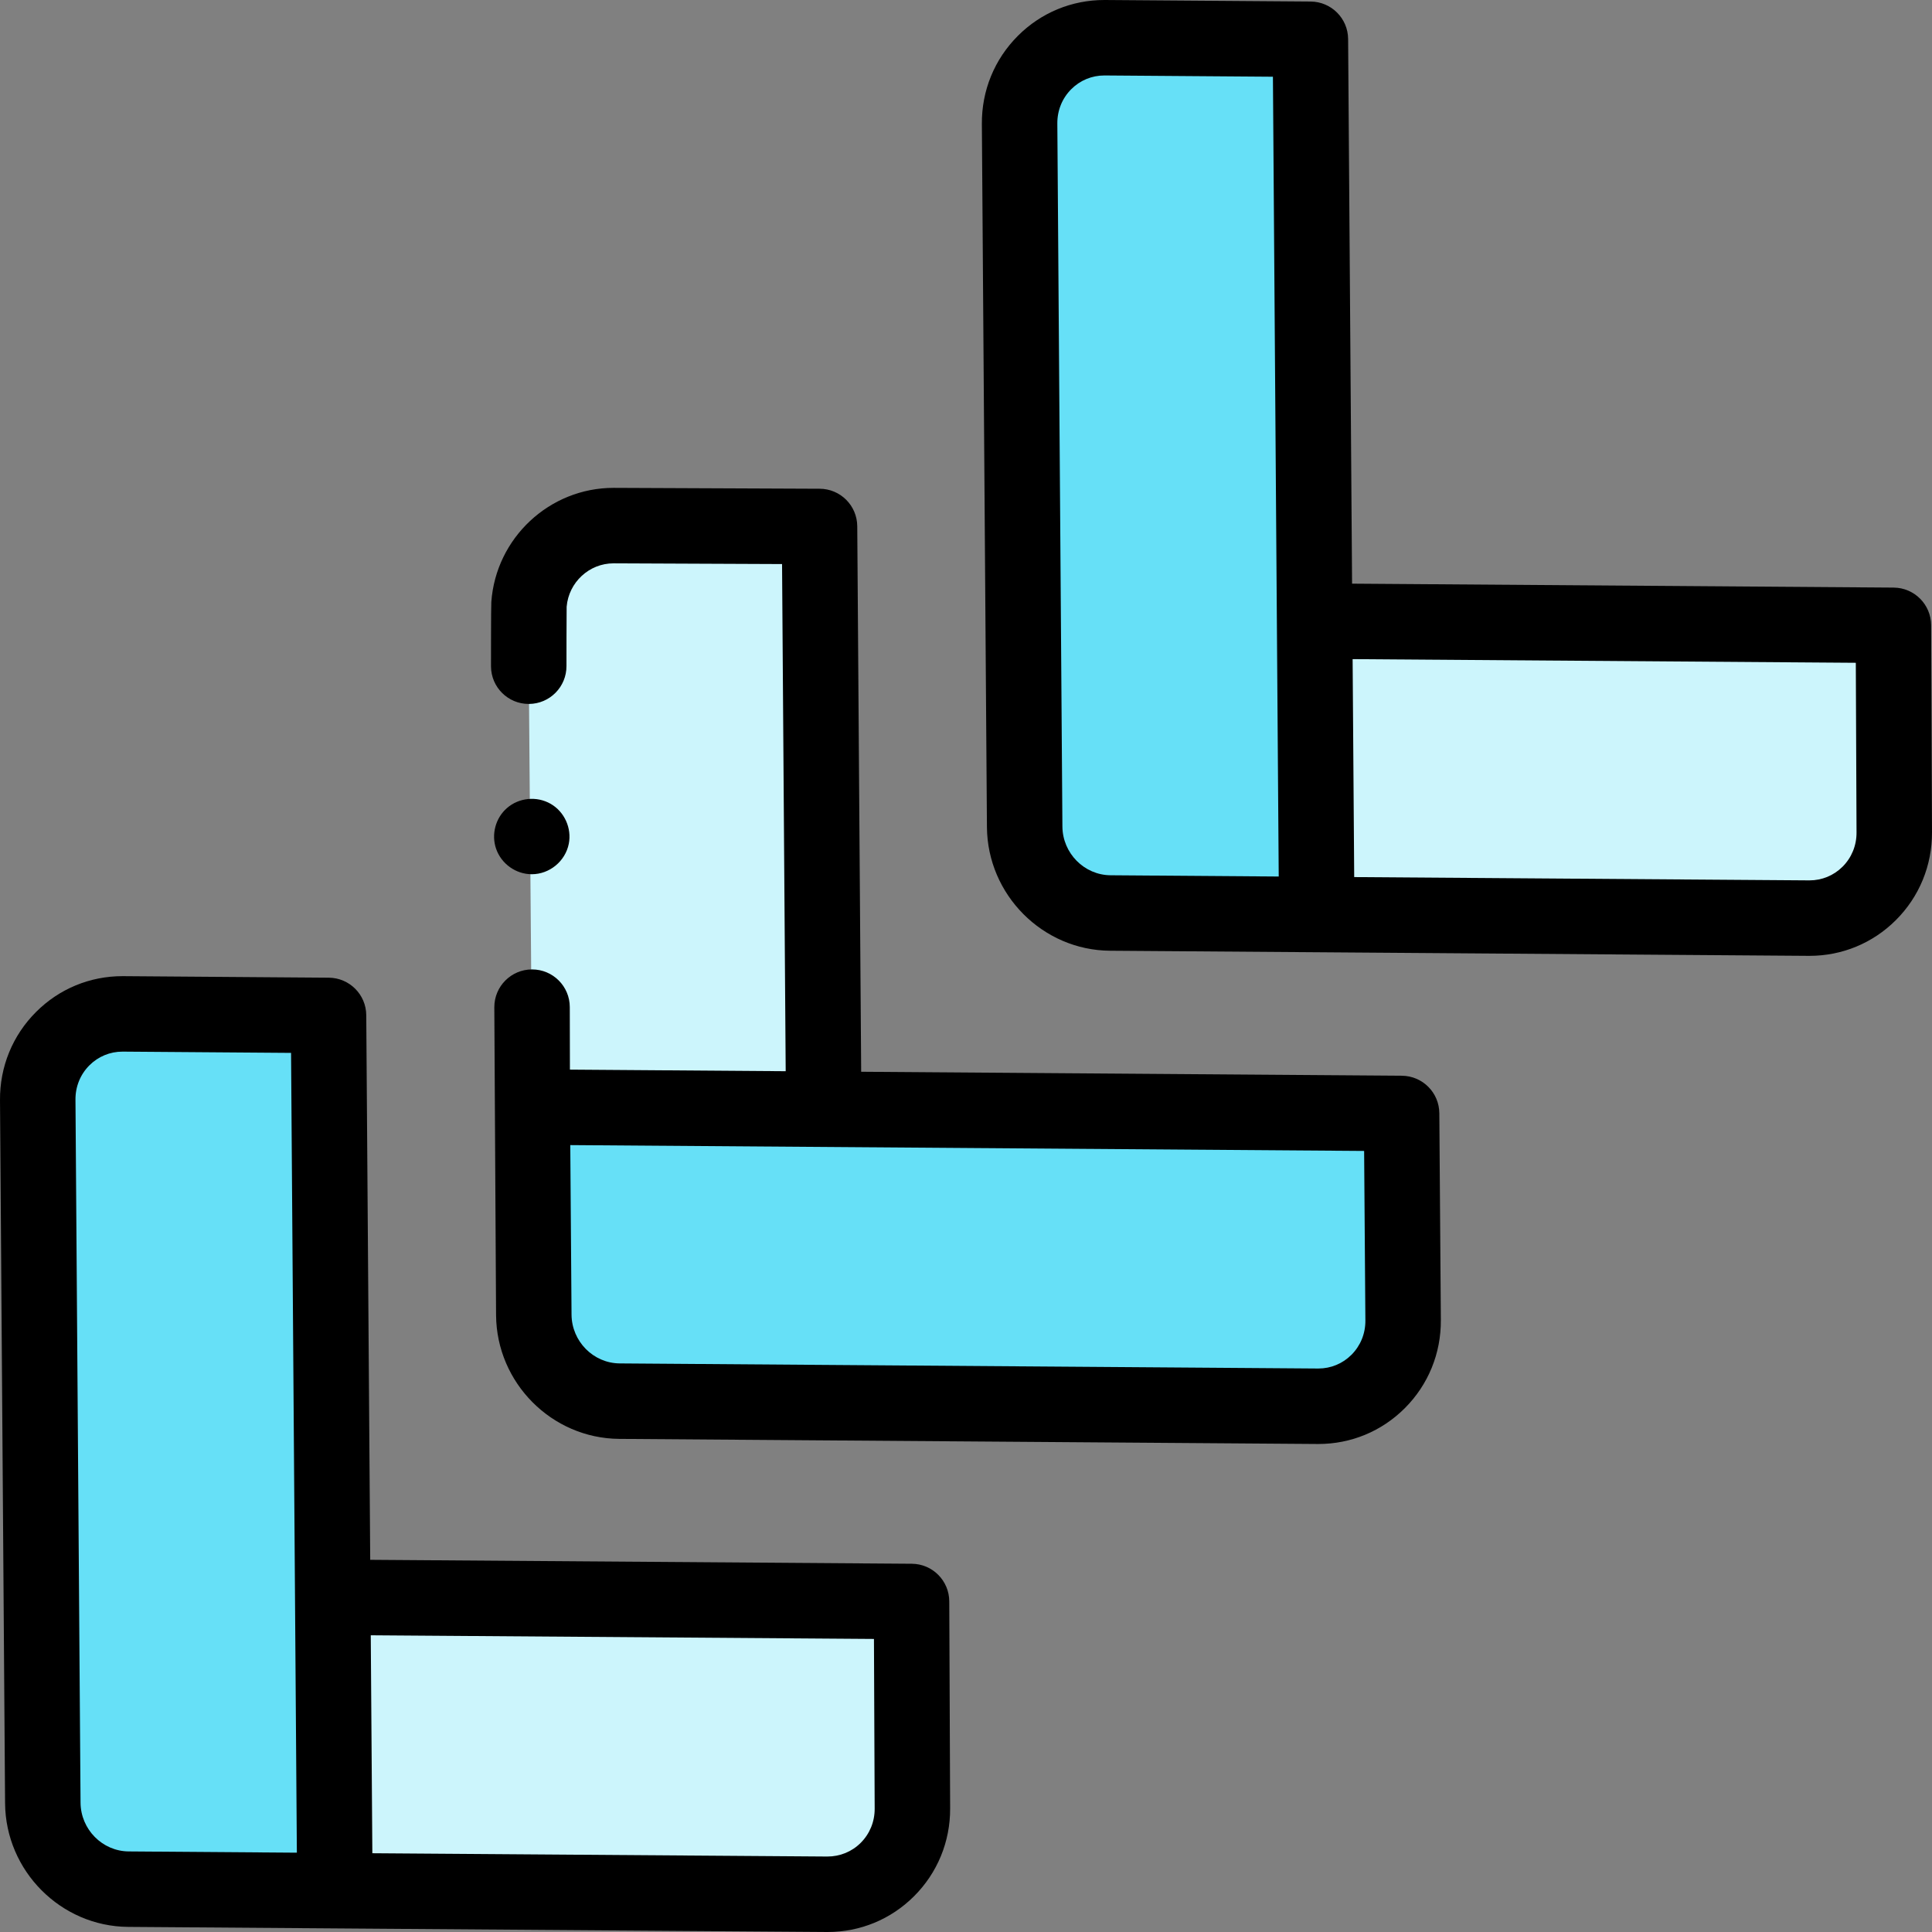 <svg id="Capa_1" enable-background="new 0 0 512 512" height="512" viewBox="0 0 512 512" width="512" xmlns="http://www.w3.org/2000/svg"><rect x="0" y="0" width="512" height="512" fill="#808080" stroke="none"/><g><g><g><g><g><path clip-rule="evenodd" d="m88.746 501.056-54.717-.41c-12.459-.095-22.591-10.298-22.684-22.842l-1.344-186.318c-.094-12.661 10.067-22.891 22.642-22.795l54.419.407z" fill="#66e0f7" fill-rule="evenodd"/></g></g></g><g><g><g><g><g><path d="m88.746 501.056-.578-77.761 153.396 1.115.232 54.868c.053 12.631-10.094 22.815-22.639 22.721z" fill="#ccf5fc"/></g></g></g></g></g><g><g><g><g><path clip-rule="evenodd" d="m348.949 242.364-54.717-.41c-12.459-.095-22.591-10.298-22.684-22.842l-1.344-186.318c-.094-12.661 10.067-22.891 22.642-22.795l54.419.407z" fill="#66e0f7" fill-rule="evenodd"/></g></g></g><g><g><g><g><g><path d="m348.949 242.364-.578-77.761 153.396 1.115.233 54.869c.053 12.631-10.094 22.815-22.639 22.721z" fill="#ccf5fc"/></g></g></g></g></g></g><g><g><g><g><g><path clip-rule="evenodd" d="m141.057 293.387.407 55.091c.094 12.544 10.227 22.746 22.686 22.84l185.051 1.354c12.575.095 22.735-10.136 22.64-22.797l-.404-54.792z" fill="#66e0f7" fill-rule="evenodd"/></g></g></g><g><g><g><path d="m141.057 293.387 77.232.582-1.108-154.446-54.495-.234c-11.934-.051-21.668 9.192-22.508 20.966-.043.603-.063 15.69-.058 16.305" fill="#ccf5fc"/></g></g></g></g></g></g><g><path d="m381.841 349.801-.404-54.792c-.04-5.465-4.46-9.886-9.926-9.926l-143.292-1.055-1.037-144.577c-.039-5.478-4.479-9.905-9.956-9.928l-54.496-.234h-.14c-16.962 0-31.174 13.263-32.386 30.255-.089 1.25-.085 16.952-.083 17.096.044 5.495 4.511 9.913 9.998 9.913h.068c5.518-.037 9.963-4.544 9.933-10.062-.007-1.217.017-13.802.047-15.707.556-6.47 5.972-11.493 12.423-11.493h.053l44.61.191.964 134.401-57.183-.421-.034-16.575c-.011-5.516-4.486-9.98-9.999-9.98h-.021c-5.523.011-9.991 4.498-9.98 10.021l.464 81.627c.135 17.931 14.764 32.628 32.613 32.763l185.049 1.354c.085.001.168.001.253.001 8.656 0 16.784-3.364 22.909-9.488 6.227-6.228 9.62-14.533 9.553-23.384zm-23.695 9.24c-2.344 2.344-5.456 3.631-8.774 3.631h-.097l-185.049-1.353c-6.984-.053-12.709-5.847-12.763-12.914l-.332-44.942 210.378 1.547.332 44.939c.027 3.455-1.286 6.683-3.695 9.092z"/><g><g><g><g><path d="m140.92 231.68c-4.228 0-8.083-2.776-9.453-6.762-1.301-3.785-.156-8.117 2.862-10.754 3.203-2.798 7.902-3.256 11.592-1.147 3.668 2.097 5.64 6.476 4.81 10.613-.927 4.615-5.096 8.05-9.811 8.05z"/></g></g></g></g><path d="m511.768 165.676c-.023-5.478-4.45-9.917-9.927-9.957l-143.527-1.043-1.048-144.341c-.039-5.465-4.459-9.886-9.925-9.927l-54.418-.407c-.086-.001-.171-.001-.256-.001-8.657 0-16.784 3.363-22.909 9.487-6.227 6.226-9.62 14.53-9.554 23.38l1.344 186.32c.133 17.932 14.761 32.631 32.609 32.767l185.127 1.354c.084.001.167.001.251.001 8.637 0 16.752-3.351 22.873-9.451 6.222-6.202 9.628-14.481 9.591-23.313zm-230.22 53.365-1.344-186.32c-.025-3.454 1.287-6.682 3.696-9.091 2.344-2.343 5.456-3.63 8.774-3.63h.098l44.566.333 1.537 211.955-44.565-.333c-6.985-.053-12.709-5.847-12.762-12.914zm206.742 10.651c-2.342 2.334-5.449 3.617-8.761 3.617h-.097l-120.555-.873-.419-57.759 133.351.969.19 44.982c.016 3.446-1.302 6.665-3.709 9.064z"/><path d="m251.564 424.368c-.024-5.478-4.45-9.917-9.927-9.957l-143.527-1.044-1.048-144.341c-.039-5.465-4.459-9.886-9.925-9.927l-54.417-.407c-.085-.001-.171-.001-.256-.001-8.656 0-16.783 3.363-22.908 9.487-6.228 6.226-9.621 14.53-9.555 23.381l1.345 186.319c.133 17.932 14.761 32.631 32.609 32.767l185.128 1.353c.084.001.166.001.25.001 8.638 0 16.753-3.351 22.874-9.452 6.222-6.202 9.628-14.481 9.591-23.313zm-230.219 53.364-1.345-186.319c-.025-3.454 1.287-6.683 3.696-9.091 2.344-2.344 5.456-3.63 8.773-3.63h.099l44.566.334 1.537 211.955-44.566-.333c-6.983-.055-12.708-5.849-12.76-12.916zm206.742 10.651c-2.366 2.358-5.513 3.625-8.857 3.617l-120.555-.873-.419-57.759 133.351.969.19 44.982c.014 3.447-1.303 6.665-3.71 9.064z"/></g></g></svg>